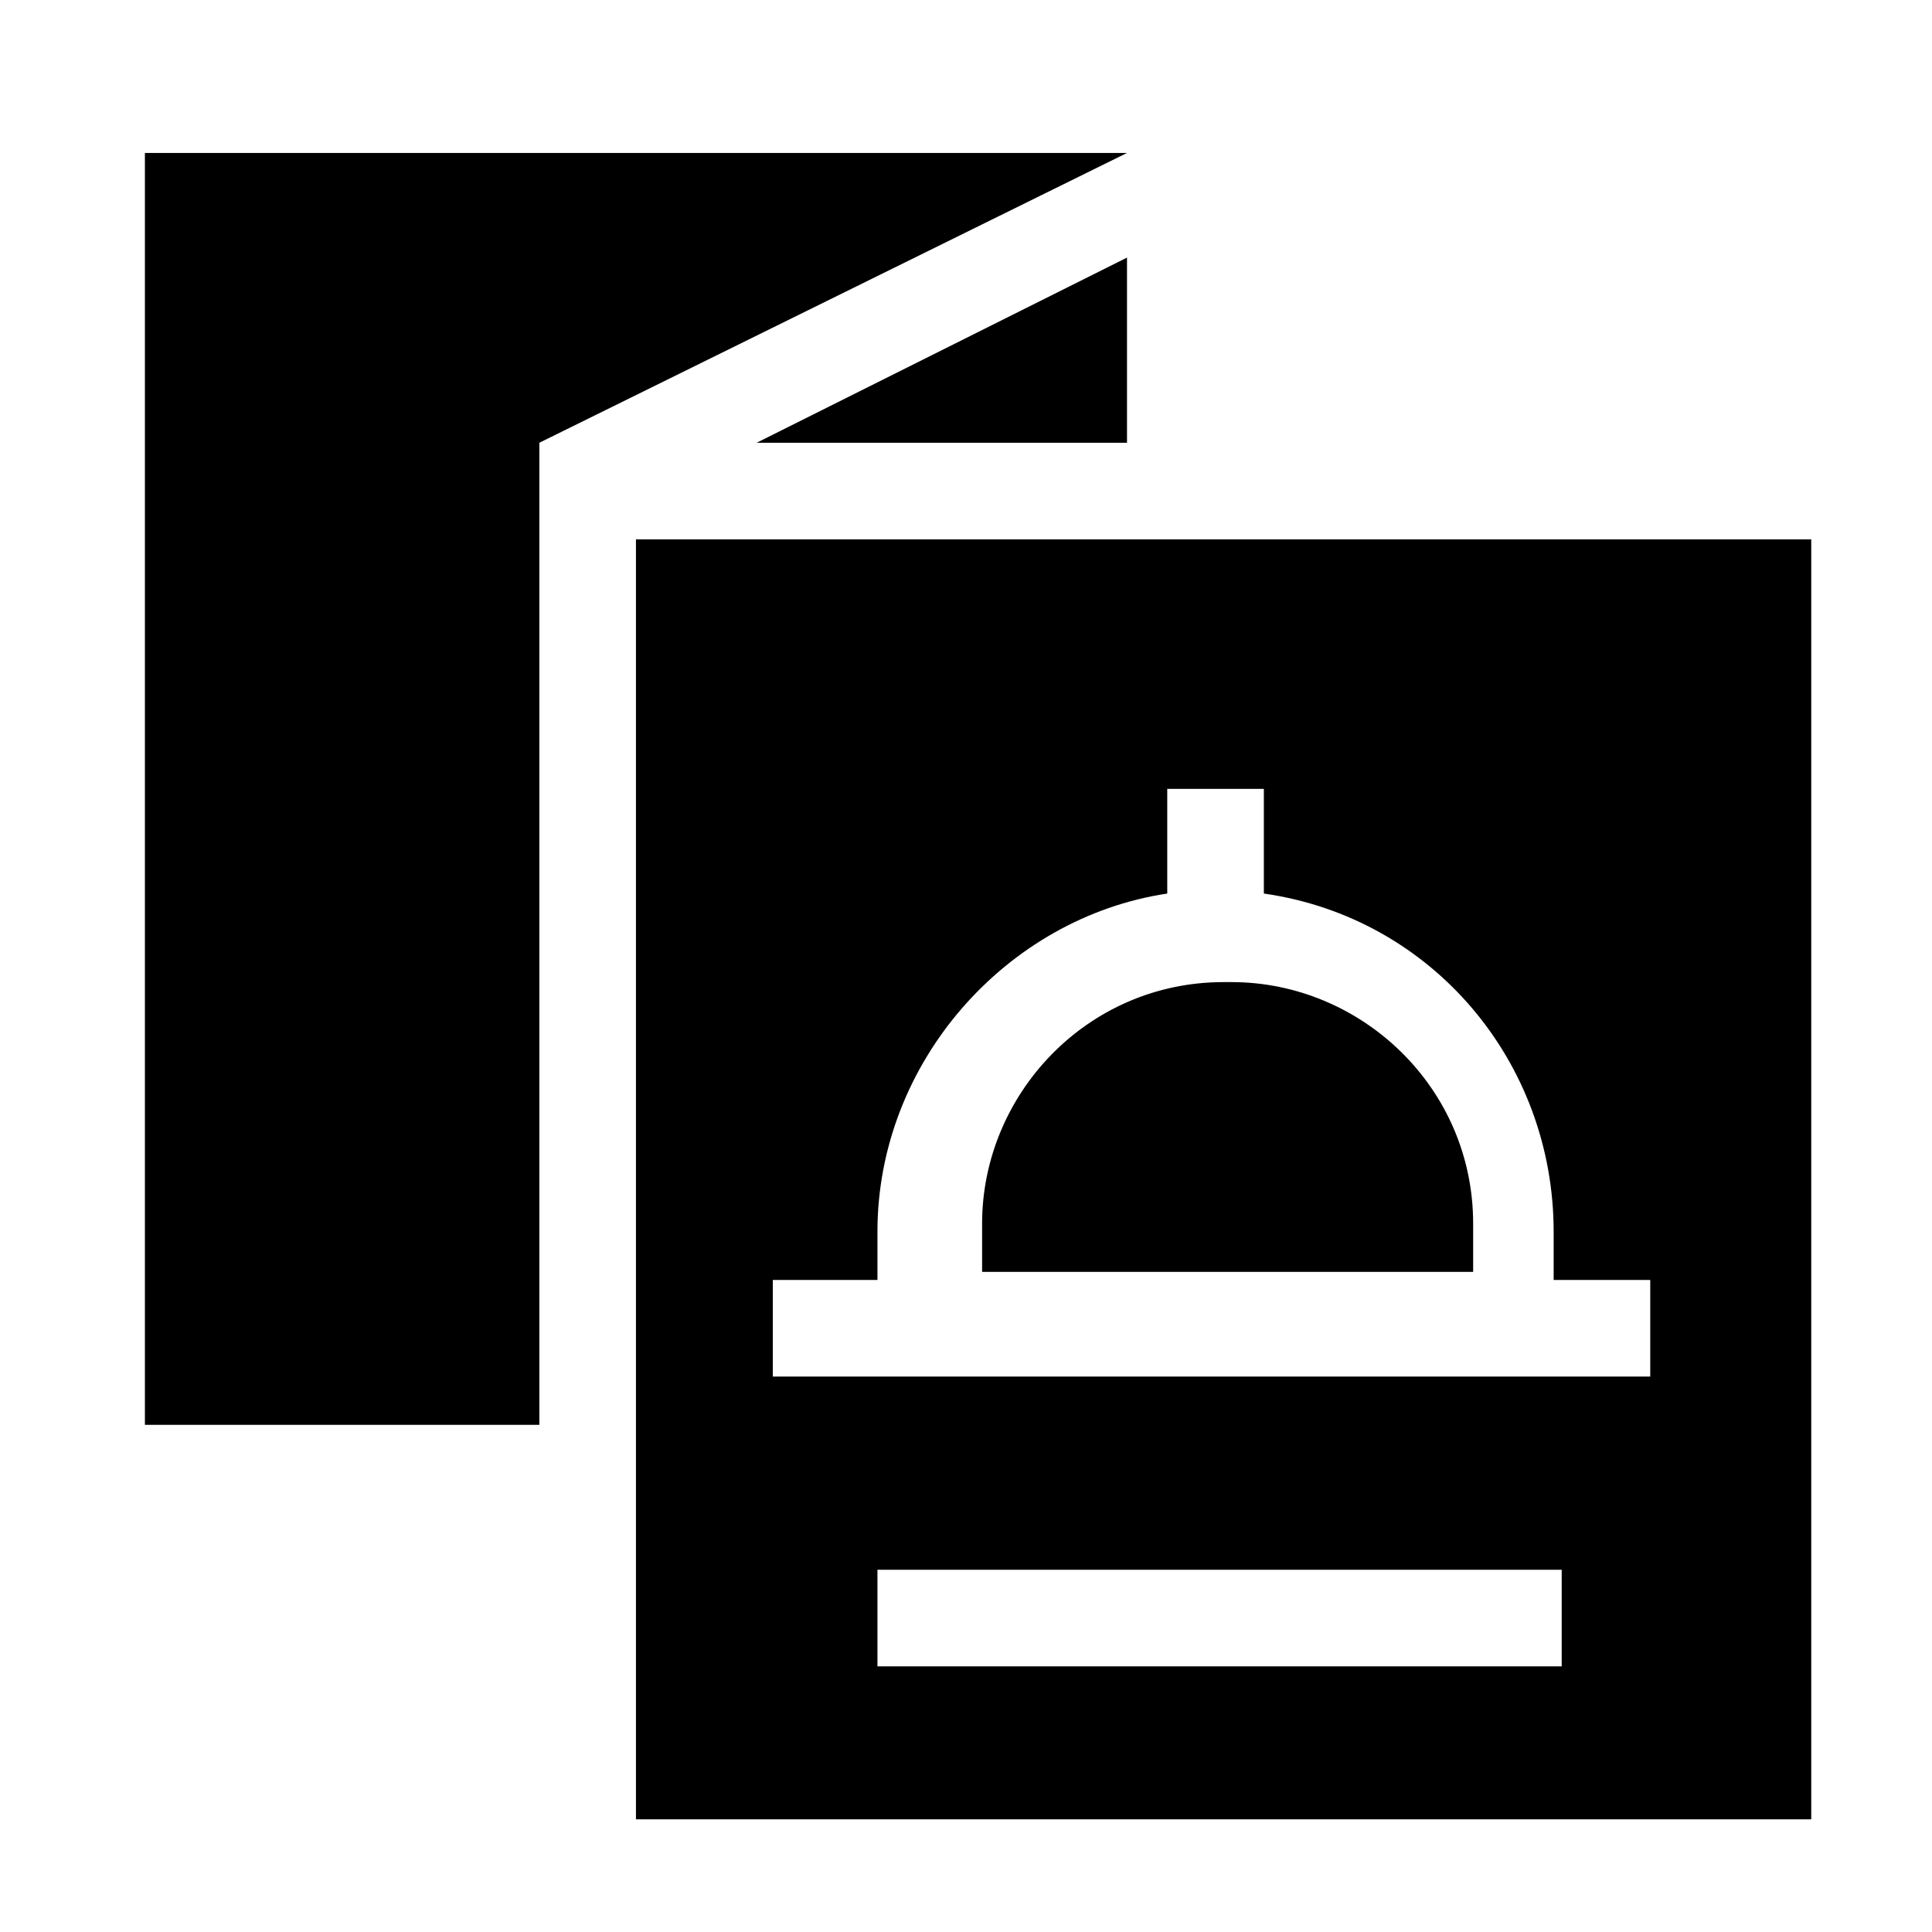 <?xml version="1.0" encoding="UTF-8"?>
<svg id="Layer_1" xmlns="http://www.w3.org/2000/svg" version="1.1" viewBox="0 0 24 24">
  <!-- Generator: Adobe Illustrator 29.0.0, SVG Export Plug-In . SVG Version: 2.1.0 Build 186)  -->
  <path d="M15.2,12.2c-1.7,0-3,1.4-3,3v.6h6.1v-.6c0-1.7-1.4-3-3-3Z"/>
  <path d="M7.9,22.6h14.6V6.7H7.9v15.9ZM19.4,20.7h-8.5v-1.2h8.5v1.2ZM9.7,15.9h1.2v-.6c0-2.1,1.6-3.9,3.6-4.2v-1.3h1.2v1.3c2.1.3,3.6,2.1,3.6,4.2v.6h1.2v1.2h-10.9v-1.2Z"/>
  <path d="M6.7,5.5l7.3-3.6H1.8v15.8h4.9V5.5Z"/>
  <path d="M14,3.2l-4.6,2.3h4.6v-2.3Z"/>
</svg>